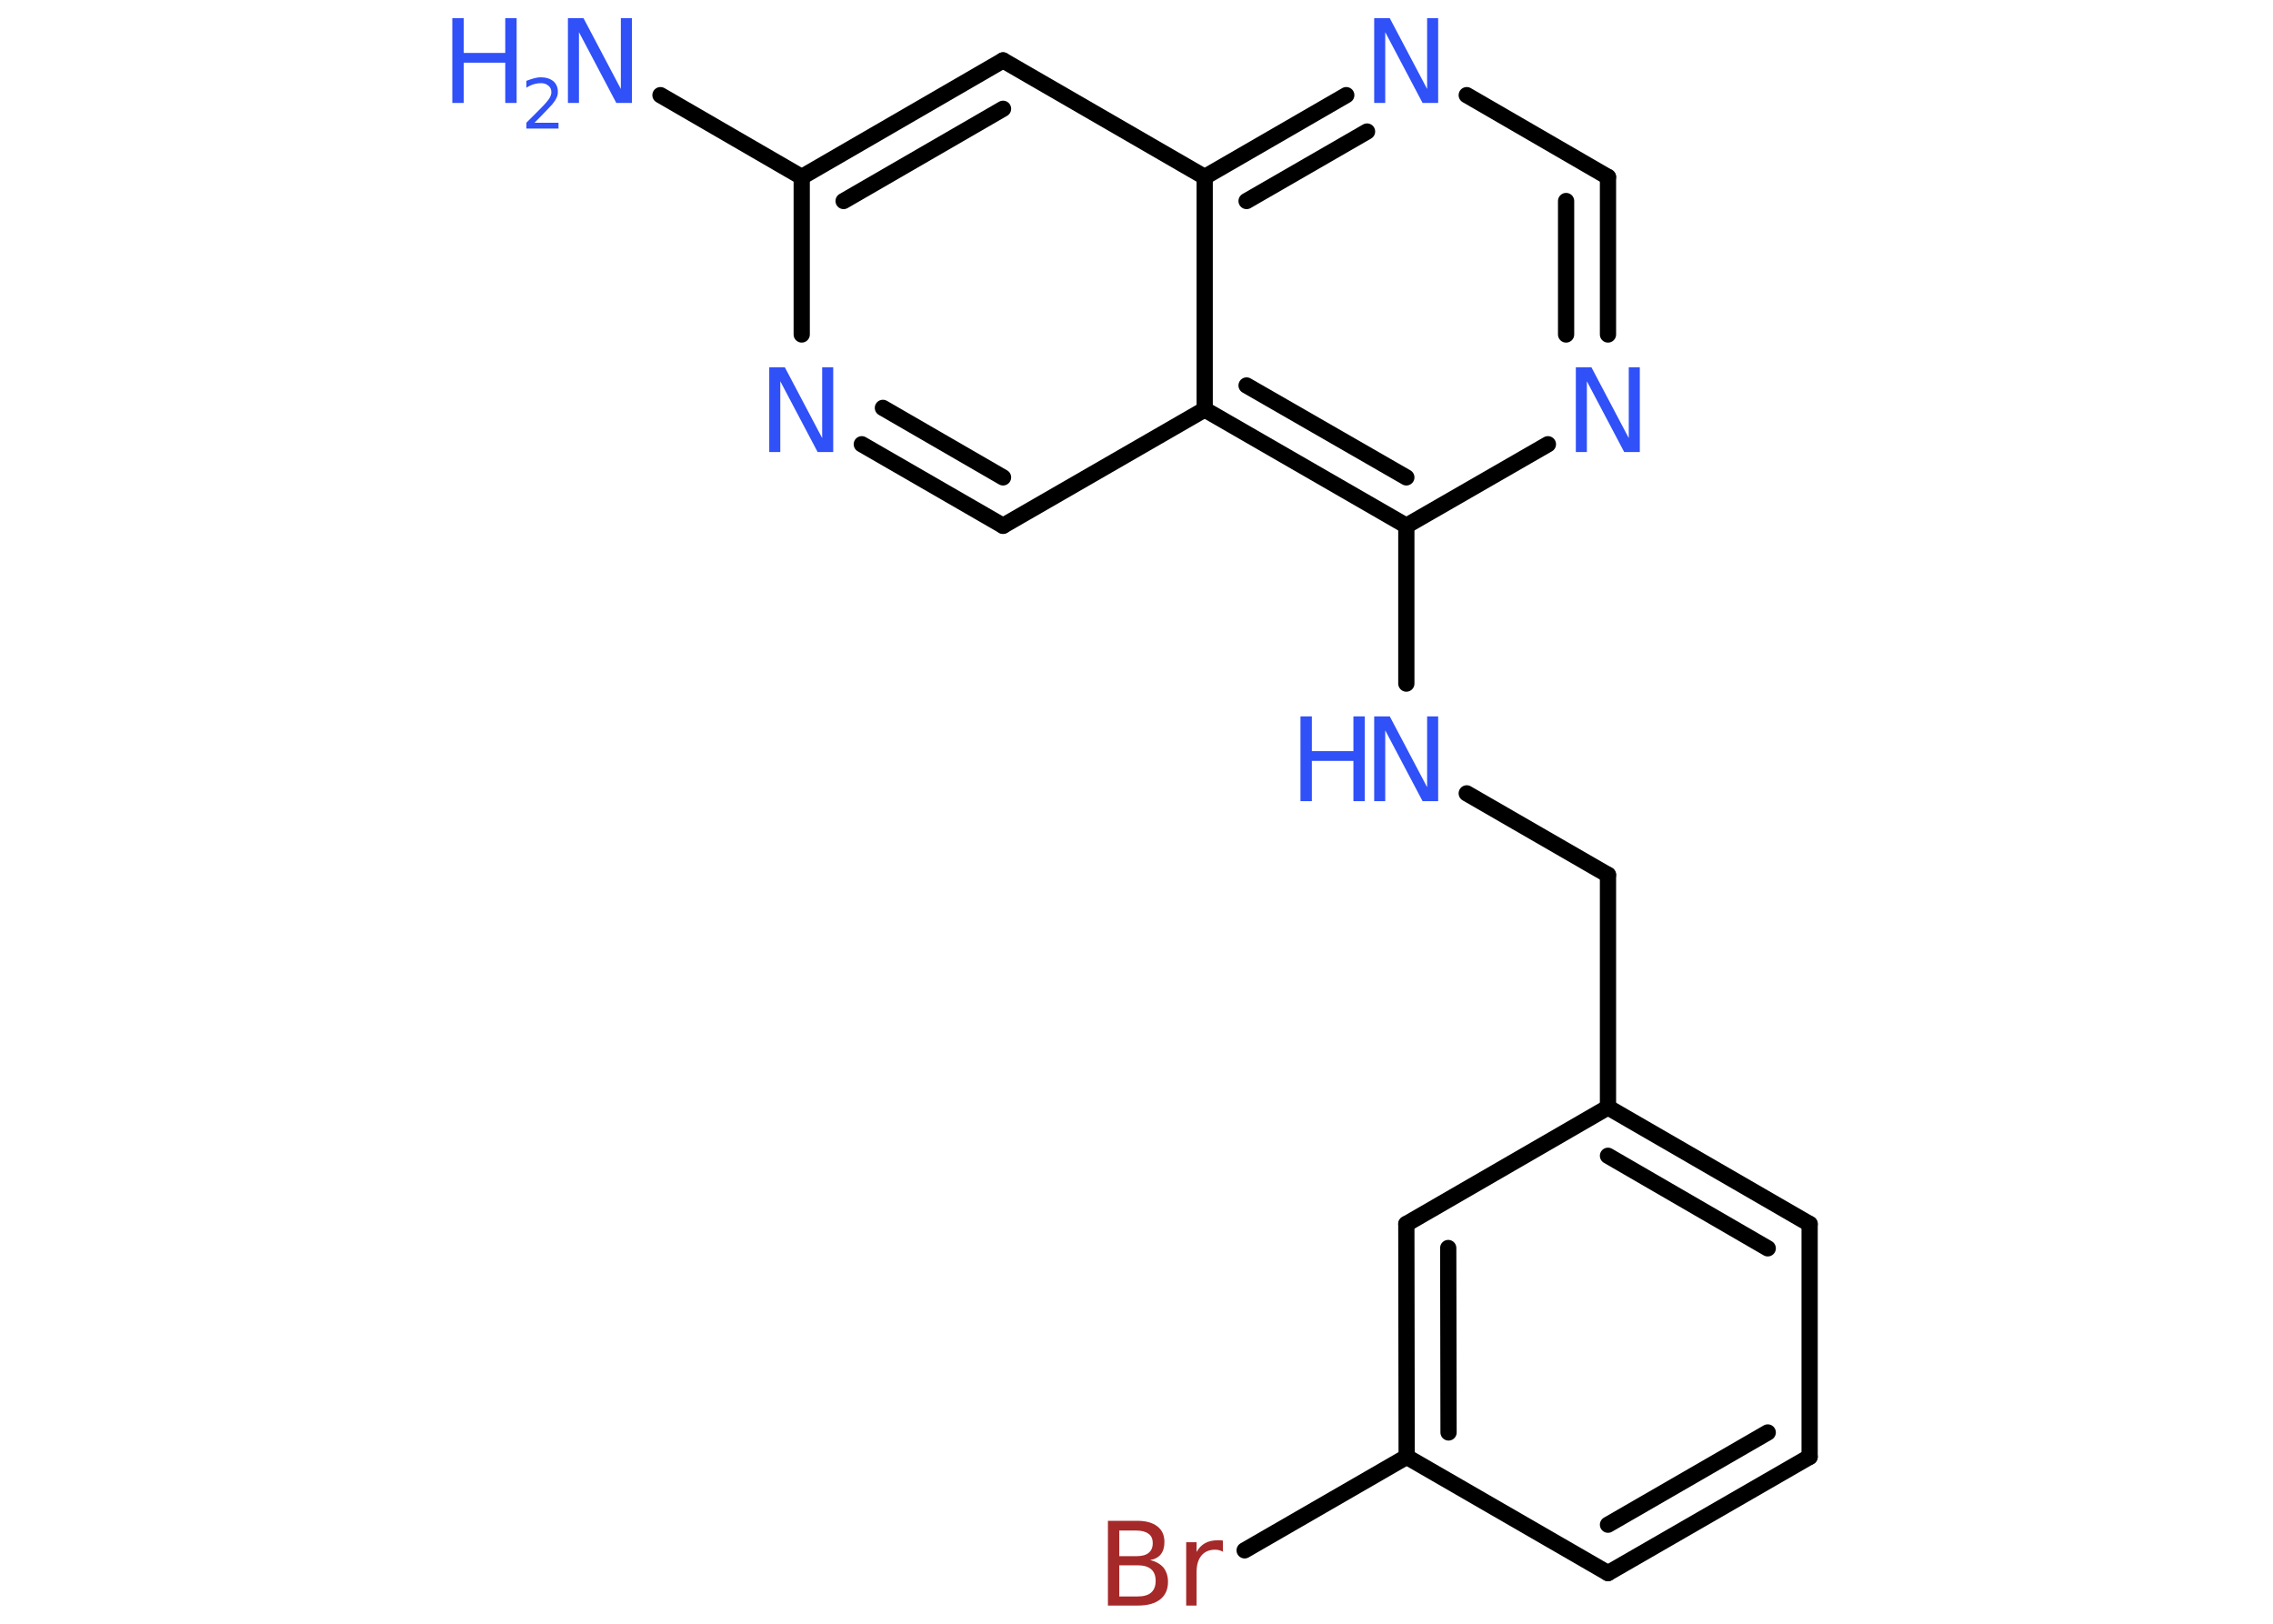<?xml version='1.0' encoding='UTF-8'?>
<!DOCTYPE svg PUBLIC "-//W3C//DTD SVG 1.1//EN" "http://www.w3.org/Graphics/SVG/1.1/DTD/svg11.dtd">
<svg version='1.2' xmlns='http://www.w3.org/2000/svg' xmlns:xlink='http://www.w3.org/1999/xlink' width='70.0mm' height='50.0mm' viewBox='0 0 70.0 50.0'>
  <desc>Generated by the Chemistry Development Kit (http://github.com/cdk)</desc>
  <g stroke-linecap='round' stroke-linejoin='round' stroke='#000000' stroke-width='.5' fill='#3050F8'>
    <rect x='.0' y='.0' width='70.0' height='50.0' fill='#FFFFFF' stroke='none'/>
    <g id='mol1' class='mol'>
      <line id='mol1bnd1' class='bond' x1='20.34' y1='2.93' x2='24.69' y2='5.45'/>
      <g id='mol1bnd2' class='bond'>
        <line x1='30.89' y1='1.86' x2='24.69' y2='5.45'/>
        <line x1='30.89' y1='3.35' x2='25.98' y2='6.19'/>
      </g>
      <line id='mol1bnd3' class='bond' x1='30.89' y1='1.86' x2='37.1' y2='5.45'/>
      <g id='mol1bnd4' class='bond'>
        <line x1='41.46' y1='2.93' x2='37.1' y2='5.45'/>
        <line x1='42.1' y1='4.05' x2='38.39' y2='6.19'/>
      </g>
      <line id='mol1bnd5' class='bond' x1='45.17' y1='2.93' x2='49.52' y2='5.45'/>
      <g id='mol1bnd6' class='bond'>
        <line x1='49.52' y1='10.3' x2='49.52' y2='5.45'/>
        <line x1='48.23' y1='10.3' x2='48.23' y2='6.19'/>
      </g>
      <line id='mol1bnd7' class='bond' x1='47.67' y1='13.68' x2='43.31' y2='16.19'/>
      <line id='mol1bnd8' class='bond' x1='43.31' y1='16.19' x2='43.31' y2='21.05'/>
      <line id='mol1bnd9' class='bond' x1='45.17' y1='24.43' x2='49.52' y2='26.94'/>
      <line id='mol1bnd10' class='bond' x1='49.52' y1='26.94' x2='49.52' y2='34.1'/>
      <g id='mol1bnd11' class='bond'>
        <line x1='55.73' y1='37.69' x2='49.52' y2='34.1'/>
        <line x1='54.44' y1='38.44' x2='49.52' y2='35.59'/>
      </g>
      <line id='mol1bnd12' class='bond' x1='55.73' y1='37.69' x2='55.73' y2='44.86'/>
      <g id='mol1bnd13' class='bond'>
        <line x1='49.52' y1='48.44' x2='55.73' y2='44.86'/>
        <line x1='49.52' y1='46.95' x2='54.44' y2='44.11'/>
      </g>
      <line id='mol1bnd14' class='bond' x1='49.52' y1='48.44' x2='43.32' y2='44.86'/>
      <line id='mol1bnd15' class='bond' x1='43.32' y1='44.86' x2='38.33' y2='47.74'/>
      <g id='mol1bnd16' class='bond'>
        <line x1='43.31' y1='37.69' x2='43.32' y2='44.86'/>
        <line x1='44.6' y1='38.43' x2='44.61' y2='44.11'/>
      </g>
      <line id='mol1bnd17' class='bond' x1='49.52' y1='34.1' x2='43.31' y2='37.69'/>
      <g id='mol1bnd18' class='bond'>
        <line x1='37.1' y1='12.61' x2='43.31' y2='16.19'/>
        <line x1='38.39' y1='11.87' x2='43.31' y2='14.7'/>
      </g>
      <line id='mol1bnd19' class='bond' x1='37.1' y1='5.45' x2='37.1' y2='12.61'/>
      <line id='mol1bnd20' class='bond' x1='37.1' y1='12.61' x2='30.89' y2='16.19'/>
      <g id='mol1bnd21' class='bond'>
        <line x1='26.54' y1='13.68' x2='30.89' y2='16.19'/>
        <line x1='27.19' y1='12.56' x2='30.89' y2='14.7'/>
      </g>
      <line id='mol1bnd22' class='bond' x1='24.69' y1='5.45' x2='24.69' y2='10.3'/>
      <g id='mol1atm1' class='atom'>
        <path d='M17.5 .56h.47l1.15 2.18v-2.18h.34v2.61h-.48l-1.15 -2.18v2.18h-.34v-2.61z' stroke='none'/>
        <path d='M13.93 .56h.35v1.07h1.28v-1.07h.35v2.61h-.35v-1.24h-1.28v1.24h-.35v-2.61z' stroke='none'/>
        <path d='M16.46 3.78h.74v.18h-.99v-.18q.12 -.12 .33 -.33q.21 -.21 .26 -.27q.1 -.11 .14 -.19q.04 -.08 .04 -.15q.0 -.13 -.09 -.2q-.09 -.08 -.23 -.08q-.1 .0 -.21 .03q-.11 .03 -.24 .11v-.21q.13 -.05 .24 -.08q.11 -.03 .2 -.03q.24 .0 .39 .12q.14 .12 .14 .33q.0 .1 -.04 .18q-.04 .09 -.13 .2q-.03 .03 -.17 .18q-.14 .15 -.4 .41z' stroke='none'/>
      </g>
      <path id='mol1atm5' class='atom' d='M42.33 .56h.47l1.15 2.18v-2.18h.34v2.61h-.48l-1.15 -2.18v2.18h-.34v-2.61z' stroke='none'/>
      <path id='mol1atm7' class='atom' d='M48.54 11.31h.47l1.15 2.18v-2.18h.34v2.61h-.48l-1.15 -2.18v2.18h-.34v-2.61z' stroke='none'/>
      <g id='mol1atm9' class='atom'>
        <path d='M42.33 22.06h.47l1.15 2.18v-2.18h.34v2.61h-.48l-1.15 -2.18v2.18h-.34v-2.61z' stroke='none'/>
        <path d='M40.05 22.06h.35v1.07h1.28v-1.07h.35v2.61h-.35v-1.24h-1.28v1.24h-.35v-2.61z' stroke='none'/>
      </g>
      <path id='mol1atm16' class='atom' d='M34.47 48.2v.96h.56q.29 .0 .42 -.12q.14 -.12 .14 -.36q.0 -.24 -.14 -.36q-.14 -.12 -.42 -.12h-.56zM34.47 47.13v.79h.52q.26 .0 .38 -.1q.13 -.1 .13 -.3q.0 -.2 -.13 -.29q-.13 -.1 -.38 -.1h-.52zM34.12 46.83h.9q.4 .0 .62 .17q.22 .17 .22 .48q.0 .24 -.11 .38q-.11 .14 -.33 .18q.26 .06 .41 .23q.14 .18 .14 .44q.0 .35 -.24 .54q-.24 .19 -.68 .19h-.93v-2.61zM37.68 47.79q-.06 -.03 -.12 -.05q-.06 -.02 -.14 -.02q-.27 .0 -.42 .18q-.15 .18 -.15 .51v1.03h-.32v-1.95h.32v.3q.1 -.18 .26 -.27q.16 -.09 .39 -.09q.03 .0 .07 .0q.04 .0 .09 .01v.33z' stroke='none' fill='#A62929'/>
      <path id='mol1atm20' class='atom' d='M23.7 11.31h.47l1.15 2.18v-2.18h.34v2.61h-.48l-1.15 -2.18v2.18h-.34v-2.61z' stroke='none'/>
    </g>
  </g>
</svg>
